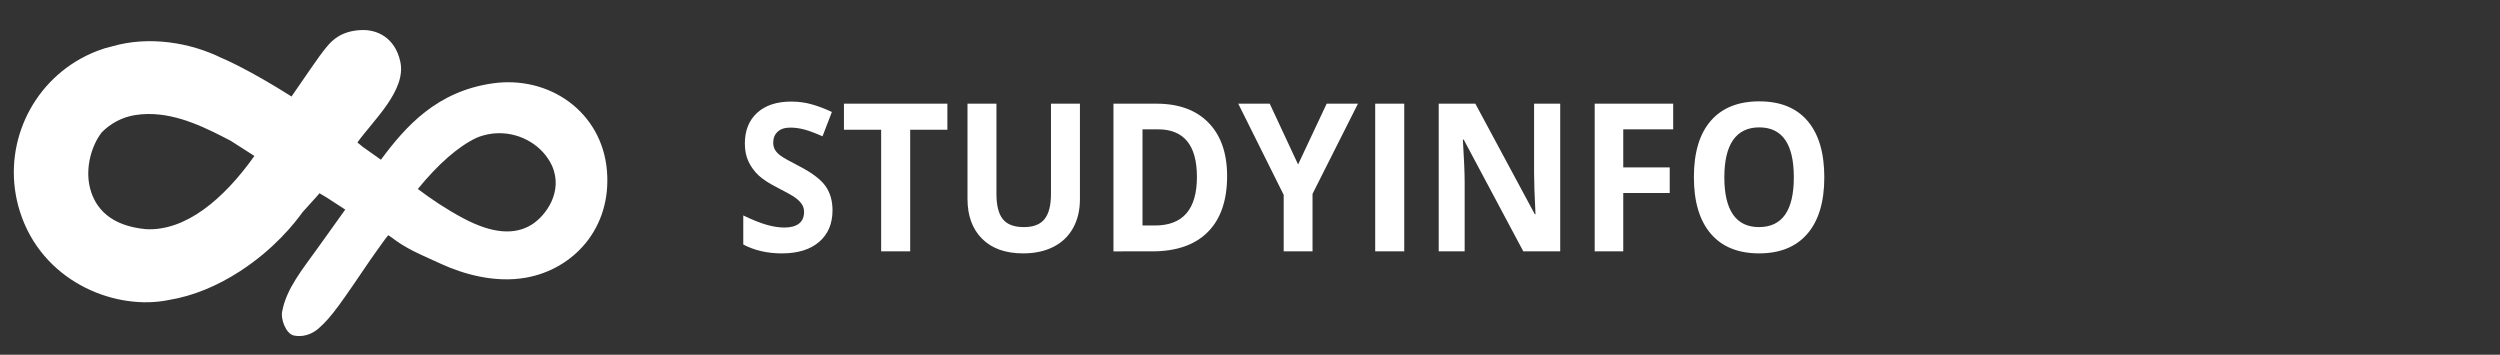 <svg height="21" viewBox="17 0 148 21" width="148" xmlns="http://www.w3.org/2000/svg"><rect x="17" y="0" width="148" height="21" fill="#333333" stroke="none"/><g fill="#fff" fill-rule="evenodd"><path d="m63.296 15c.939 0 1.672-.227 2.199-.682.527-.454.79-1.076.79-1.866 0-.57-.14-1.051-.421-1.444-.281-.393-.8-.784-1.558-1.175-.573-.295-.936-.499-1.09-.613s-.265-.231-.336-.353-.105-.264-.105-.428c0-.263.087-.476.261-.64s.423-.245.749-.245c.274 0 .552.038.835.114s.641.209 1.073.401l.555-1.441c-.418-.195-.818-.347-1.201-.454-.383-.108-.785-.161-1.206-.161-.858 0-1.53.221-2.016.664-.486.443-.729 1.05-.729 1.824 0 .411.074.769.222 1.076.148.307.346.576.593.807.248.231.619.472 1.115.724.529.271.879.468 1.051.592.172.124.302.252.391.386s.133.286.133.457c0 .307-.101.538-.302.694s-.491.233-.868.233c-.314 0-.661-.054-1.04-.161s-.842-.293-1.389-.556v1.722c.666.351 1.431.526 2.296.526zm7.587-.12v-7.2h2.202v-1.543h-6.123v1.543h2.202v7.2zm6.688.12c.691 0 1.29-.13 1.797-.389s.894-.632 1.162-1.118c.268-.486.402-1.052.402-1.698v-5.657h-1.714v5.34c0 .678-.127 1.175-.38 1.492-.253.317-.661.475-1.223.475-.58 0-.996-.157-1.248-.472-.251-.315-.377-.809-.377-1.483v-5.352h-1.714v5.633c0 1.001.288 1.789.865 2.365s1.386.864 2.429.864zm7.642-.12c1.435 0 2.532-.383 3.292-1.148s1.14-1.868 1.14-3.307c0-1.351-.366-2.404-1.098-3.157-.732-.753-1.76-1.13-3.084-1.13h-2.546v8.743zm.161-1.531h-.738v-5.693h.915c1.538 0 2.307.939 2.307 2.817 0 1.918-.828 2.876-2.485 2.876zm9.328 1.531v-3.403l2.69-5.34h-1.852l-1.692 3.6-1.68-3.6h-1.863l2.69 5.4v3.343zm5.429 0v-8.743h-1.719v8.743zm3.577 0v-4.114c0-.498-.035-1.332-.105-2.5h.05l3.527 6.614h2.185v-8.743h-1.547v4.138c0 .47.028 1.274.083 2.41h-.039l-3.522-6.548h-2.168v8.743zm9.389 0v-3.456h2.751v-1.513h-2.751v-2.254h2.956v-1.519h-4.647v8.743zm8.042.12c1.242 0 2.196-.389 2.862-1.166.666-.777.998-1.89.998-3.337 0-1.451-.33-2.563-.99-3.337s-1.613-1.16-2.859-1.16c-1.246 0-2.203.384-2.87 1.151s-1.001 1.879-1.001 3.334c0 1.455.333 2.571.998 3.349.666.777 1.619 1.166 2.862 1.166zm0-1.555c-.684 0-1.198-.247-1.542-.742-.344-.494-.516-1.23-.516-2.207 0-.977.174-1.713.521-2.21.348-.496.863-.745 1.547-.745 1.364 0 2.046.985 2.046 2.954 0 1.965-.686 2.948-2.058 2.948z"/><path d="m20.835.83c-1.235.043-1.772.624-2.084 1-.525.633-1.167 1.632-2.08 2.935-2.534-1.606-4.044-2.241-4.058-2.246-.003 0-.004-.003-.006-.003-.027-.012-.051-.02-.078-.032-1.832-.905-4.296-1.336-6.532-.673-.132.031-.264.066-.394.104-.507.161-.985.369-1.431.619-3.127 1.746-4.703 5.502-3.578 9.049 1.286 4.053 5.42 5.784 8.548 5.277.094-.015.186-.033.279-.051 1.412-.234 2.837-.813 4.221-1.713 1.995-1.297 3.208-2.818 3.681-3.481.48-.549.668-.721 1.005-1.123l.435.26 1.089.707-1.647 2.301c-.876 1.223-1.822 2.36-2.08 3.696-.117.486.216 1.341.664 1.452.215.053.842.138 1.481-.409.794-.681 1.428-1.659 3.056-4.046.289-.424.529-.74.876-1.229l.195-.248c.056.037.114.076.171.113.932.713 1.613.968 2.952 1.583 1.316.604 3.174 1.143 5.015.821 2.806-.49 5.112-2.922 4.807-6.368-.305-3.446-3.402-5.621-6.774-5.136-3.295.474-5.134 2.536-6.604 4.519l-1.08-.766s-.21-.173-.311-.256c.943-1.319 2.912-3.091 2.538-4.786-.322-1.458-1.411-1.899-2.277-1.869zm-12.653 4.971c1.832-.016 3.556.897 4.884 1.583.056.029.816.52 1.408.901-1.839 2.59-4.093 4.46-6.426 4.334-2.114-.2-3-1.252-3.303-2.423-.302-1.17.072-2.507.688-3.305.517-.53 1.209-.9 1.958-1.023.265-.044.529-.065.791-.067zm20.778 1.136c1.332-.005 2.589.752 3.133 1.928.679 1.537-.37 2.96-1.197 3.481-.988.622-2.313.56-4.07-.379-.999-.534-1.858-1.11-2.678-1.728l.006-.006c.005.003.019.012.025.015-.009-.007-.014-.011-.023-.019 1.21-1.474 2.375-2.501 3.472-3.021.437-.184.889-.27 1.333-.272z" fill-rule="nonzero" transform="translate(17.587 .948)"/></g></svg>